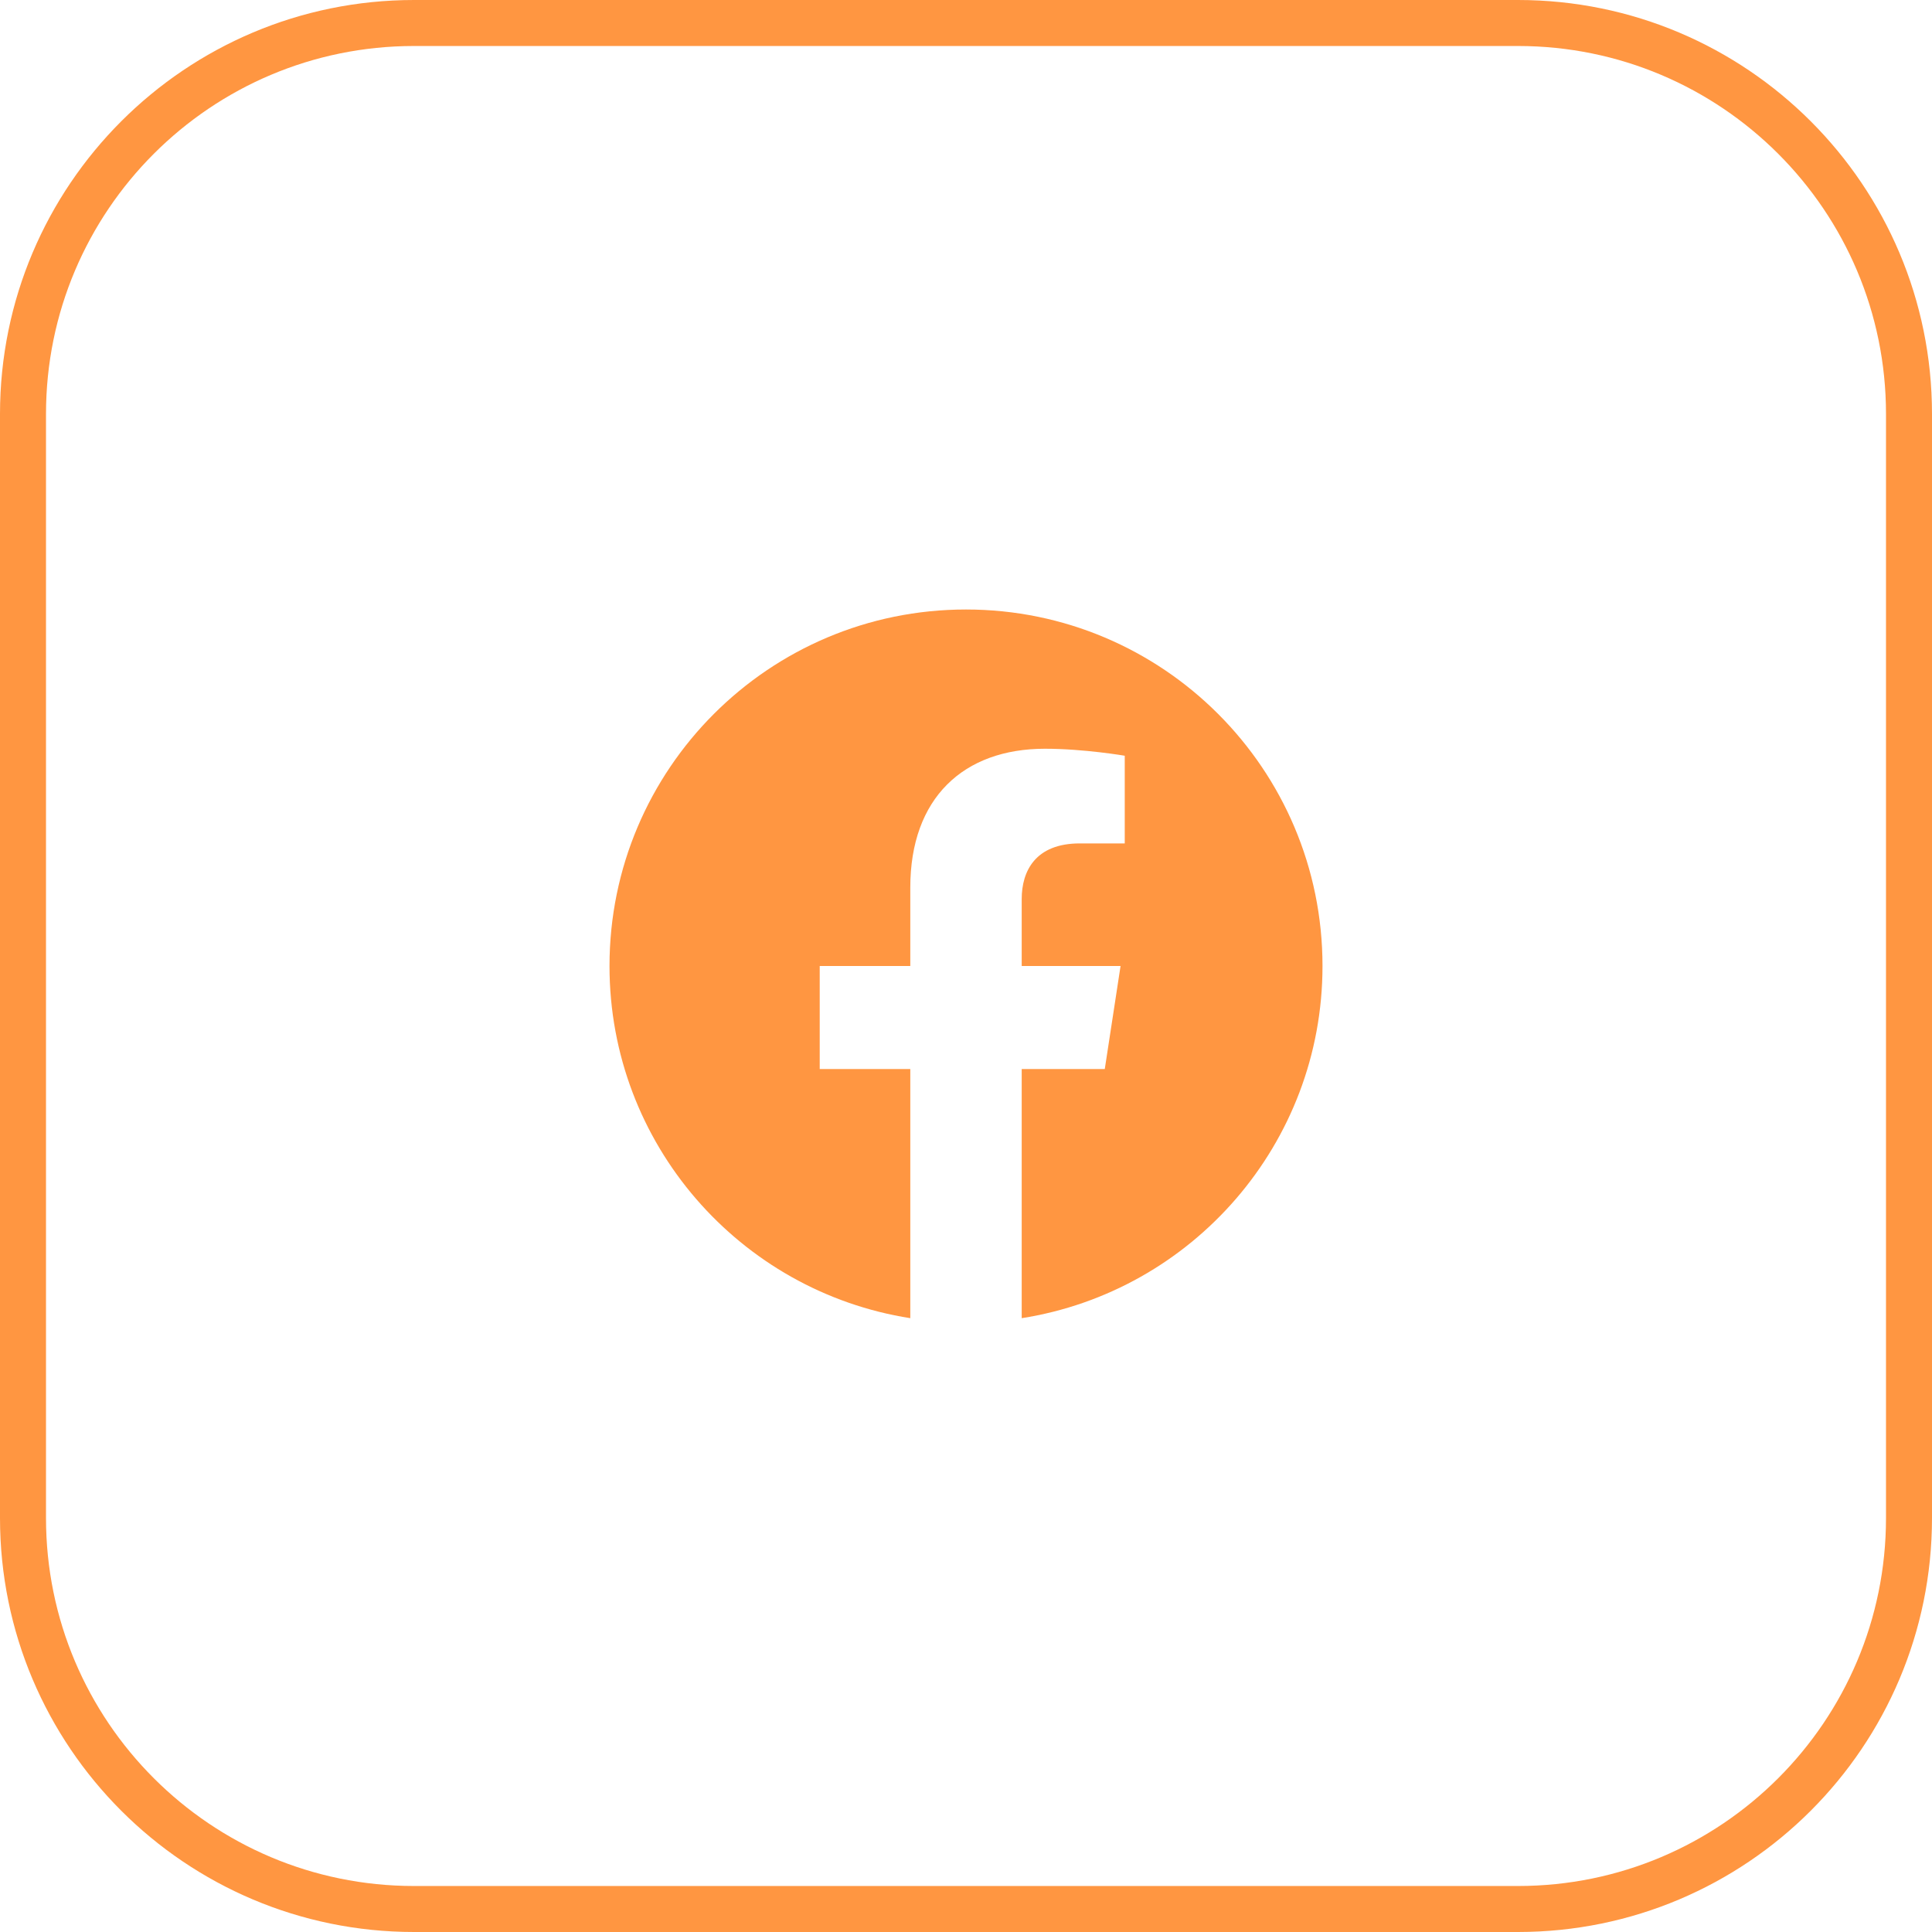 <svg width="42" height="42" viewBox="0 0 42 42" fill="none" xmlns="http://www.w3.org/2000/svg">
<path d="M33 0.5C37.694 0.5 41.5 4.306 41.5 9V33C41.5 37.694 37.694 41.5 33 41.5H9C4.306 41.5 0.5 37.694 0.5 33V9C0.5 4.306 4.306 0.5 9 0.5H33Z" stroke="#FF9641"/>
<g clip-path="url(#clip0_1113_128)">
<path d="M28.75 21C28.75 16.719 25.281 13.25 21 13.25C16.719 13.25 13.25 16.719 13.25 21C13.25 24.868 16.084 28.074 19.789 28.656V23.24H17.82V21H19.789V19.293C19.789 17.35 20.945 16.277 22.716 16.277C23.564 16.277 24.451 16.429 24.451 16.429V18.335H23.474C22.511 18.335 22.211 18.933 22.211 19.545V21H24.36L24.017 23.24H22.211V28.656C25.916 28.074 28.75 24.868 28.75 21Z" fill="#FF9641"/>
</g>
<defs>
<clipPath id="clip0_1113_128">
<path d="M13 13H29V29H13V13Z" fill="white"/>
</clipPath>
</defs>
</svg>

